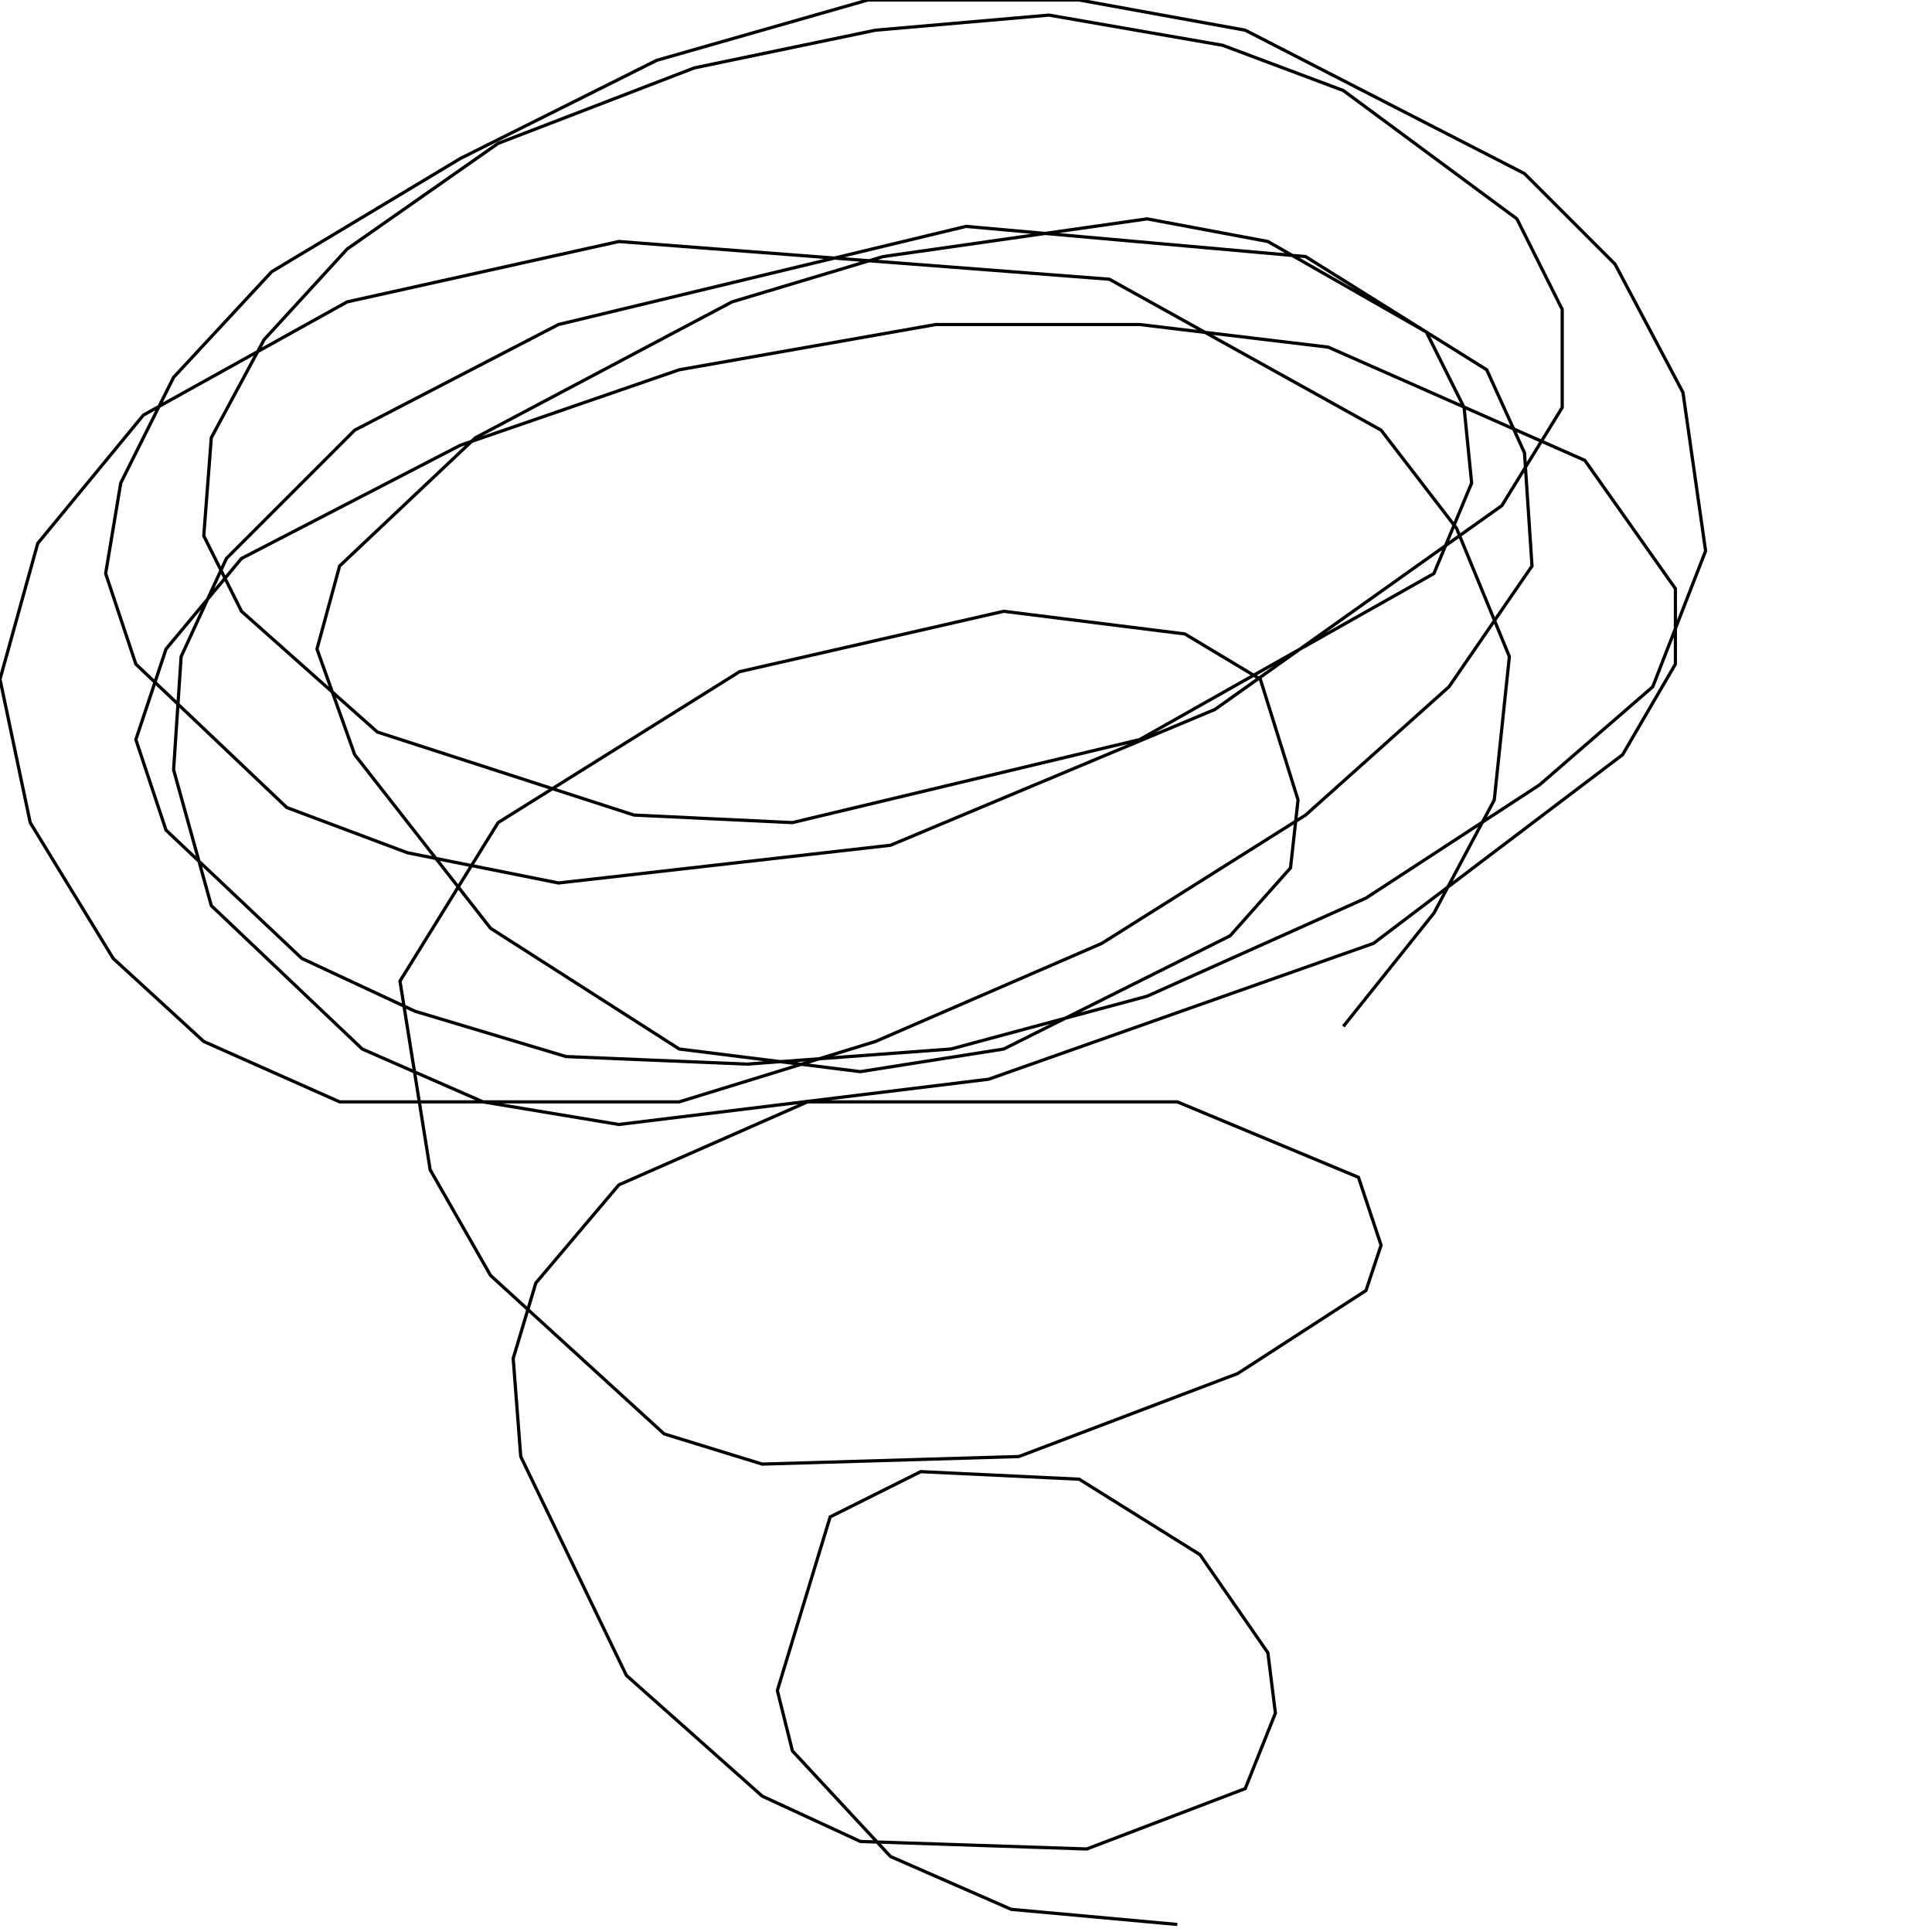 <?xml version="1.0" encoding="UTF-8" standalone="no"?>
<!--Created with ndjsontosvg (https:https://github.com/thompson318/ndjsontosvg) 
	from the simplified Google quickdraw data set. key_id = 6341189999525888-->
<svg width="600" height="600"
	xmlns="http://www.w3.org/2000/svg">
	xmlns:ndjsontosvg="https://github.com/thompson318/ndjsontosvg"
	xmlns:quickdraw="https://quickdraw.withgoogle.com/data"
	xmlns:scikit-surgery="https://doi.org/10.1007/s11548-020-02180-5">

	<rect width="100%" height="100%" fill="white" />
	<path d = "M 365.62 597.66 L 314.06 592.97 L 276.56 576.56 L 246.09 543.75 L 241.41 525.00 L 257.81 471.09 L 285.94 457.03 L 335.16 459.38 L 372.66 482.81 L 393.75 513.28 L 396.09 532.03 L 386.72 555.47 L 337.50 574.22 L 267.19 571.88 L 236.72 557.81 L 194.53 520.31 L 161.72 452.34 L 159.38 421.88 L 166.41 398.44 L 192.19 367.97 L 250.78 342.19 L 365.62 342.19 L 421.88 365.62 L 428.91 386.72 L 424.22 400.78 L 384.38 426.56 L 316.41 452.34 L 236.72 454.69 L 206.25 445.31 L 152.34 396.09 L 133.59 363.28 L 124.22 304.69 L 154.69 255.47 L 229.69 208.59 L 311.72 189.84 L 367.97 196.88 L 391.41 210.94 L 403.12 248.44 L 400.78 269.53 L 382.03 290.62 L 311.72 325.78 L 267.19 332.81 L 210.94 325.78 L 152.34 288.28 L 110.16 234.38 L 98.44 201.56 L 105.47 175.78 L 147.66 135.94 L 227.34 93.75 L 274.22 79.69 L 356.25 67.97 L 393.75 75.00 L 442.97 103.12 L 454.69 126.56 L 457.03 150.00 L 445.31 178.12 L 353.91 229.69 L 246.09 255.47 L 196.88 253.12 L 117.19 227.34 L 75.00 189.84 L 63.28 166.41 L 65.62 135.94 L 82.03 105.47 L 107.81 77.34 L 154.69 44.53 L 215.62 21.09 L 271.88 9.38 L 325.78 4.69 L 379.69 14.06 L 417.19 28.12 L 471.09 67.97 L 485.16 96.09 L 485.16 126.56 L 466.41 157.03 L 377.34 220.31 L 276.56 262.50 L 173.44 274.22 L 126.56 264.84 L 89.06 250.78 L 42.19 206.25 L 32.81 178.12 L 37.50 150.00 L 53.91 117.19 L 84.38 84.38 L 142.97 49.22 L 203.91 18.75 L 269.53 0.00 L 335.16 0.00 L 386.72 9.38 L 473.44 53.91 L 501.56 82.03 L 522.66 121.88 L 529.69 171.09 L 513.28 213.28 L 478.12 243.75 L 424.22 278.91 L 356.25 309.38 L 295.31 325.78 L 232.03 330.47 L 175.78 328.12 L 128.91 314.06 L 93.75 297.66 L 51.56 257.81 L 42.19 229.69 L 51.56 201.56 L 75.00 173.44 L 142.97 138.28 L 210.94 114.84 L 290.62 100.78 L 353.91 100.78 L 412.50 107.81 L 492.19 142.97 L 520.31 182.81 L 520.31 206.25 L 503.91 234.38 L 426.56 292.97 L 307.03 335.16 L 192.19 349.22 L 150.00 342.19 L 112.50 325.78 L 65.62 281.25 L 53.91 239.06 L 56.25 203.91 L 70.31 173.44 L 110.16 133.59 L 173.44 100.78 L 300.00 70.31 L 405.47 79.69 L 461.72 114.84 L 473.44 140.62 L 475.78 175.78 L 450.00 213.28 L 405.47 253.12 L 342.19 292.97 L 271.88 323.44 L 210.94 342.19 L 105.47 342.19 L 63.28 323.44 L 35.16 297.66 L 9.38 255.47 L 0.00 210.94 L 11.72 168.75 L 44.53 128.91 L 107.81 93.75 L 192.19 75.00 L 344.53 86.72 L 428.91 133.59 L 452.34 164.06 L 468.75 203.91 L 464.06 248.44 L 445.31 283.59 L 417.19 318.75" stroke="black" fill="transparent"/>
</svg>